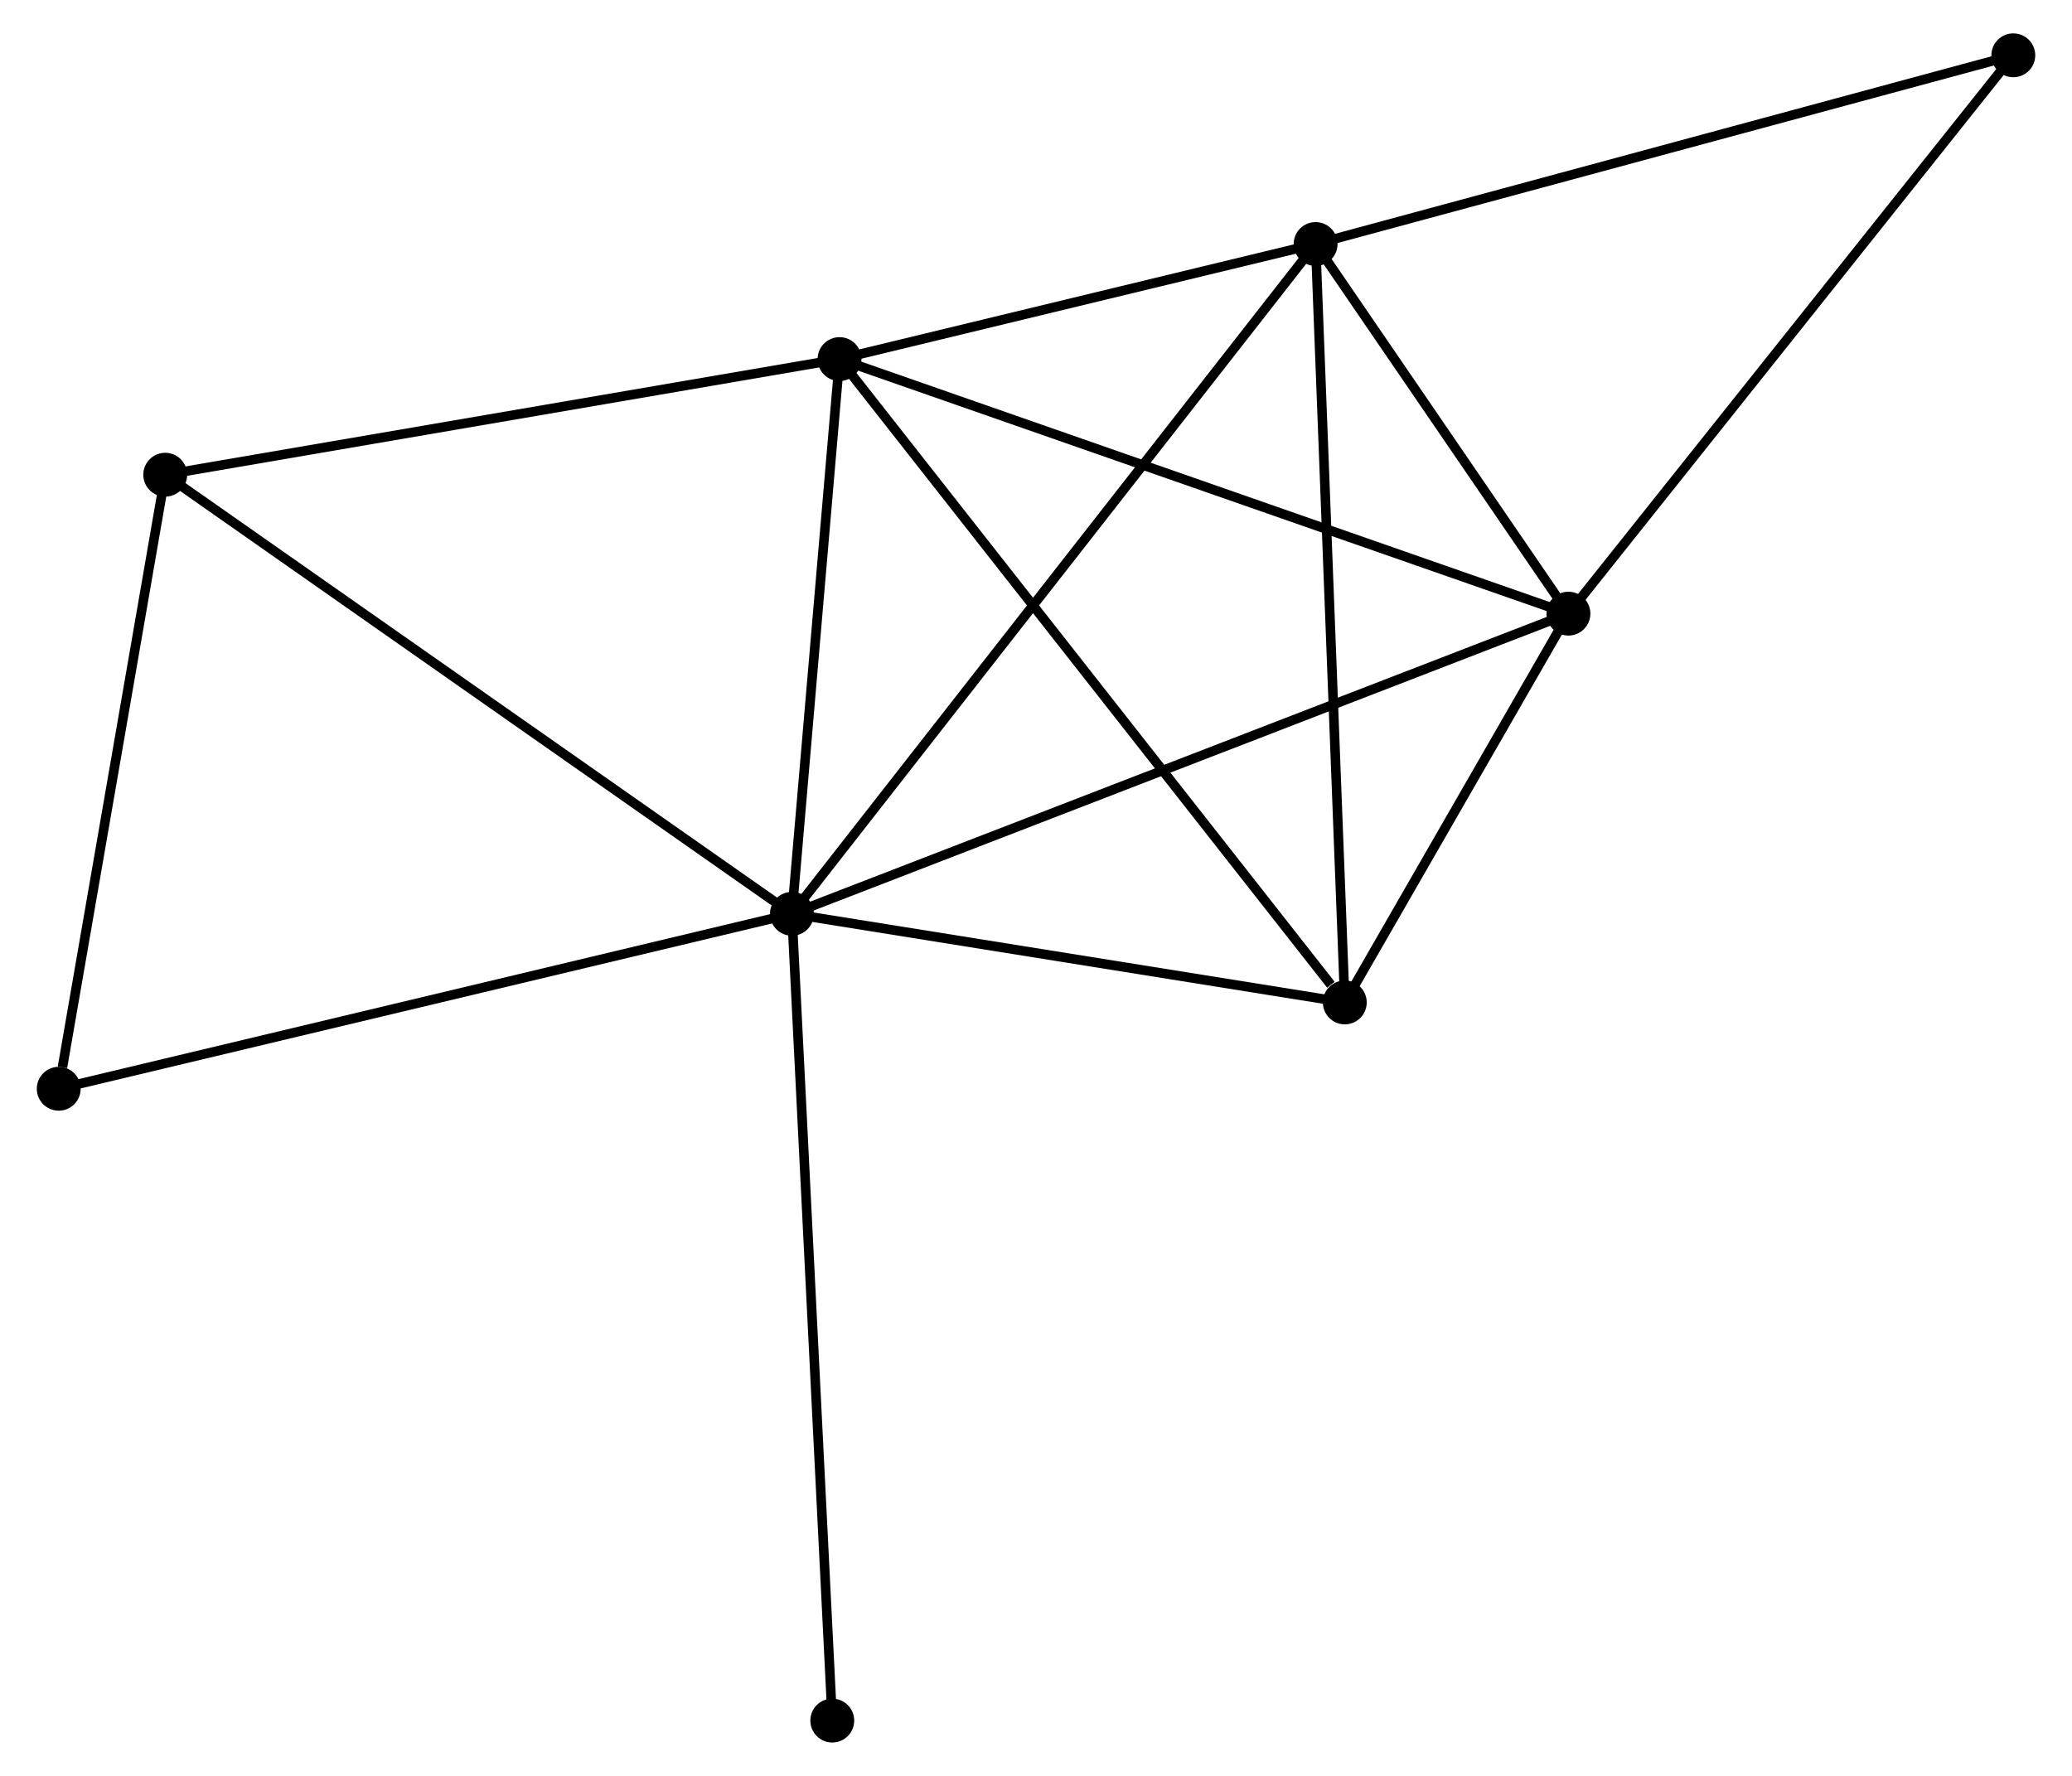 <?xml version="1.0" encoding="UTF-8" standalone="no"?>
<!DOCTYPE svg PUBLIC "-//W3C//DTD SVG 1.1//EN"
 "http://www.w3.org/Graphics/SVG/1.1/DTD/svg11.dtd">
<!-- Generated by graphviz version 2.36.0 (20140111.2315)
 -->
<!-- Title: %3 Pages: 1 -->
<svg width="217pt" height="186pt"
 viewBox="0.00 0.00 216.54 186.22" xmlns="http://www.w3.org/2000/svg" xmlns:xlink="http://www.w3.org/1999/xlink">
<g id="graph0" class="graph" transform="scale(1 1) rotate(0) translate(4 182.221)">
<title>%3</title>
<!-- 0 -->
<g id="node1" class="node"><title>0</title>
<ellipse fill="black" stroke="black" cx="78.677" cy="-86.398" rx="1.8" ry="1.8"/>
</g>
<!-- 1 -->
<g id="node2" class="node"><title>1</title>
<ellipse fill="black" stroke="black" cx="83.669" cy="-144.567" rx="1.8" ry="1.8"/>
</g>
<!-- 0&#45;&#45;1 -->
<g id="edge1" class="edge"><title>0&#45;&#45;1</title>
<path fill="none" stroke="black" d="M78.843,-88.333C79.601,-97.165 82.728,-133.595 83.498,-142.564"/>
</g>
<!-- 2 -->
<g id="node3" class="node"><title>2</title>
<ellipse fill="black" stroke="black" cx="160.098" cy="-117.874" rx="1.8" ry="1.8"/>
</g>
<!-- 0&#45;&#45;2 -->
<g id="edge2" class="edge"><title>0&#45;&#45;2</title>
<path fill="none" stroke="black" d="M80.377,-87.055C90.973,-91.151 147.837,-113.134 158.406,-117.22"/>
</g>
<!-- 3 -->
<g id="node4" class="node"><title>3</title>
<ellipse fill="black" stroke="black" cx="133.587" cy="-156.633" rx="1.8" ry="1.8"/>
</g>
<!-- 0&#45;&#45;3 -->
<g id="edge3" class="edge"><title>0&#45;&#45;3</title>
<path fill="none" stroke="black" d="M79.823,-87.865C86.969,-97.005 125.319,-146.057 132.446,-155.174"/>
</g>
<!-- 4 -->
<g id="node5" class="node"><title>4</title>
<ellipse fill="black" stroke="black" cx="136.649" cy="-77.105" rx="1.8" ry="1.8"/>
</g>
<!-- 0&#45;&#45;4 -->
<g id="edge4" class="edge"><title>0&#45;&#45;4</title>
<path fill="none" stroke="black" d="M80.605,-86.088C89.407,-84.678 125.714,-78.858 134.653,-77.425"/>
</g>
<!-- 5 -->
<g id="node6" class="node"><title>5</title>
<ellipse fill="black" stroke="black" cx="12.966" cy="-132.442" rx="1.8" ry="1.8"/>
</g>
<!-- 0&#45;&#45;5 -->
<g id="edge5" class="edge"><title>0&#45;&#45;5</title>
<path fill="none" stroke="black" d="M77.052,-87.536C68.04,-93.851 24.246,-124.537 14.774,-131.175"/>
</g>
<!-- 6 -->
<g id="node7" class="node"><title>6</title>
<ellipse fill="black" stroke="black" cx="1.8" cy="-68.054" rx="1.8" ry="1.8"/>
</g>
<!-- 0&#45;&#45;6 -->
<g id="edge6" class="edge"><title>0&#45;&#45;6</title>
<path fill="none" stroke="black" d="M76.776,-85.944C66.14,-83.406 14.096,-70.988 3.634,-68.491"/>
</g>
<!-- 8 -->
<g id="node8" class="node"><title>8</title>
<ellipse fill="black" stroke="black" cx="82.909" cy="-1.8" rx="1.8" ry="1.8"/>
</g>
<!-- 0&#45;&#45;8 -->
<g id="edge7" class="edge"><title>0&#45;&#45;8</title>
<path fill="none" stroke="black" d="M78.781,-84.306C79.367,-72.602 82.232,-15.331 82.808,-3.818"/>
</g>
<!-- 1&#45;&#45;2 -->
<g id="edge8" class="edge"><title>1&#45;&#45;2</title>
<path fill="none" stroke="black" d="M85.559,-143.907C96.133,-140.214 147.874,-122.143 158.274,-118.511"/>
</g>
<!-- 1&#45;&#45;3 -->
<g id="edge9" class="edge"><title>1&#45;&#45;3</title>
<path fill="none" stroke="black" d="M85.814,-145.085C94.025,-147.07 123.405,-154.171 131.506,-156.13"/>
</g>
<!-- 1&#45;&#45;4 -->
<g id="edge10" class="edge"><title>1&#45;&#45;4</title>
<path fill="none" stroke="black" d="M84.979,-142.899C92.245,-133.647 127.554,-88.687 135.191,-78.962"/>
</g>
<!-- 1&#45;&#45;5 -->
<g id="edge11" class="edge"><title>1&#45;&#45;5</title>
<path fill="none" stroke="black" d="M81.63,-144.217C71.305,-142.446 24.906,-134.49 14.88,-132.77"/>
</g>
<!-- 2&#45;&#45;3 -->
<g id="edge12" class="edge"><title>2&#45;&#45;3</title>
<path fill="none" stroke="black" d="M158.958,-119.539C154.598,-125.915 138.995,-148.727 134.692,-155.017"/>
</g>
<!-- 2&#45;&#45;4 -->
<g id="edge13" class="edge"><title>2&#45;&#45;4</title>
<path fill="none" stroke="black" d="M159.09,-116.122C155.233,-109.416 141.432,-85.421 137.627,-78.805"/>
</g>
<!-- 7 -->
<g id="node9" class="node"><title>7</title>
<ellipse fill="black" stroke="black" cx="206.745" cy="-176.421" rx="1.8" ry="1.8"/>
</g>
<!-- 2&#45;&#45;7 -->
<g id="edge14" class="edge"><title>2&#45;&#45;7</title>
<path fill="none" stroke="black" d="M161.251,-119.321C167.648,-127.351 198.736,-166.37 205.46,-174.809"/>
</g>
<!-- 3&#45;&#45;4 -->
<g id="edge15" class="edge"><title>3&#45;&#45;4</title>
<path fill="none" stroke="black" d="M133.663,-154.667C134.086,-143.664 136.159,-89.825 136.576,-79.002"/>
</g>
<!-- 3&#45;&#45;7 -->
<g id="edge16" class="edge"><title>3&#45;&#45;7</title>
<path fill="none" stroke="black" d="M135.395,-157.122C145.517,-159.859 195.044,-173.256 204.999,-175.949"/>
</g>
<!-- 5&#45;&#45;6 -->
<g id="edge17" class="edge"><title>5&#45;&#45;6</title>
<path fill="none" stroke="black" d="M12.643,-130.584C11.041,-121.347 3.941,-80.4 2.191,-70.308"/>
</g>
</g>
</svg>
